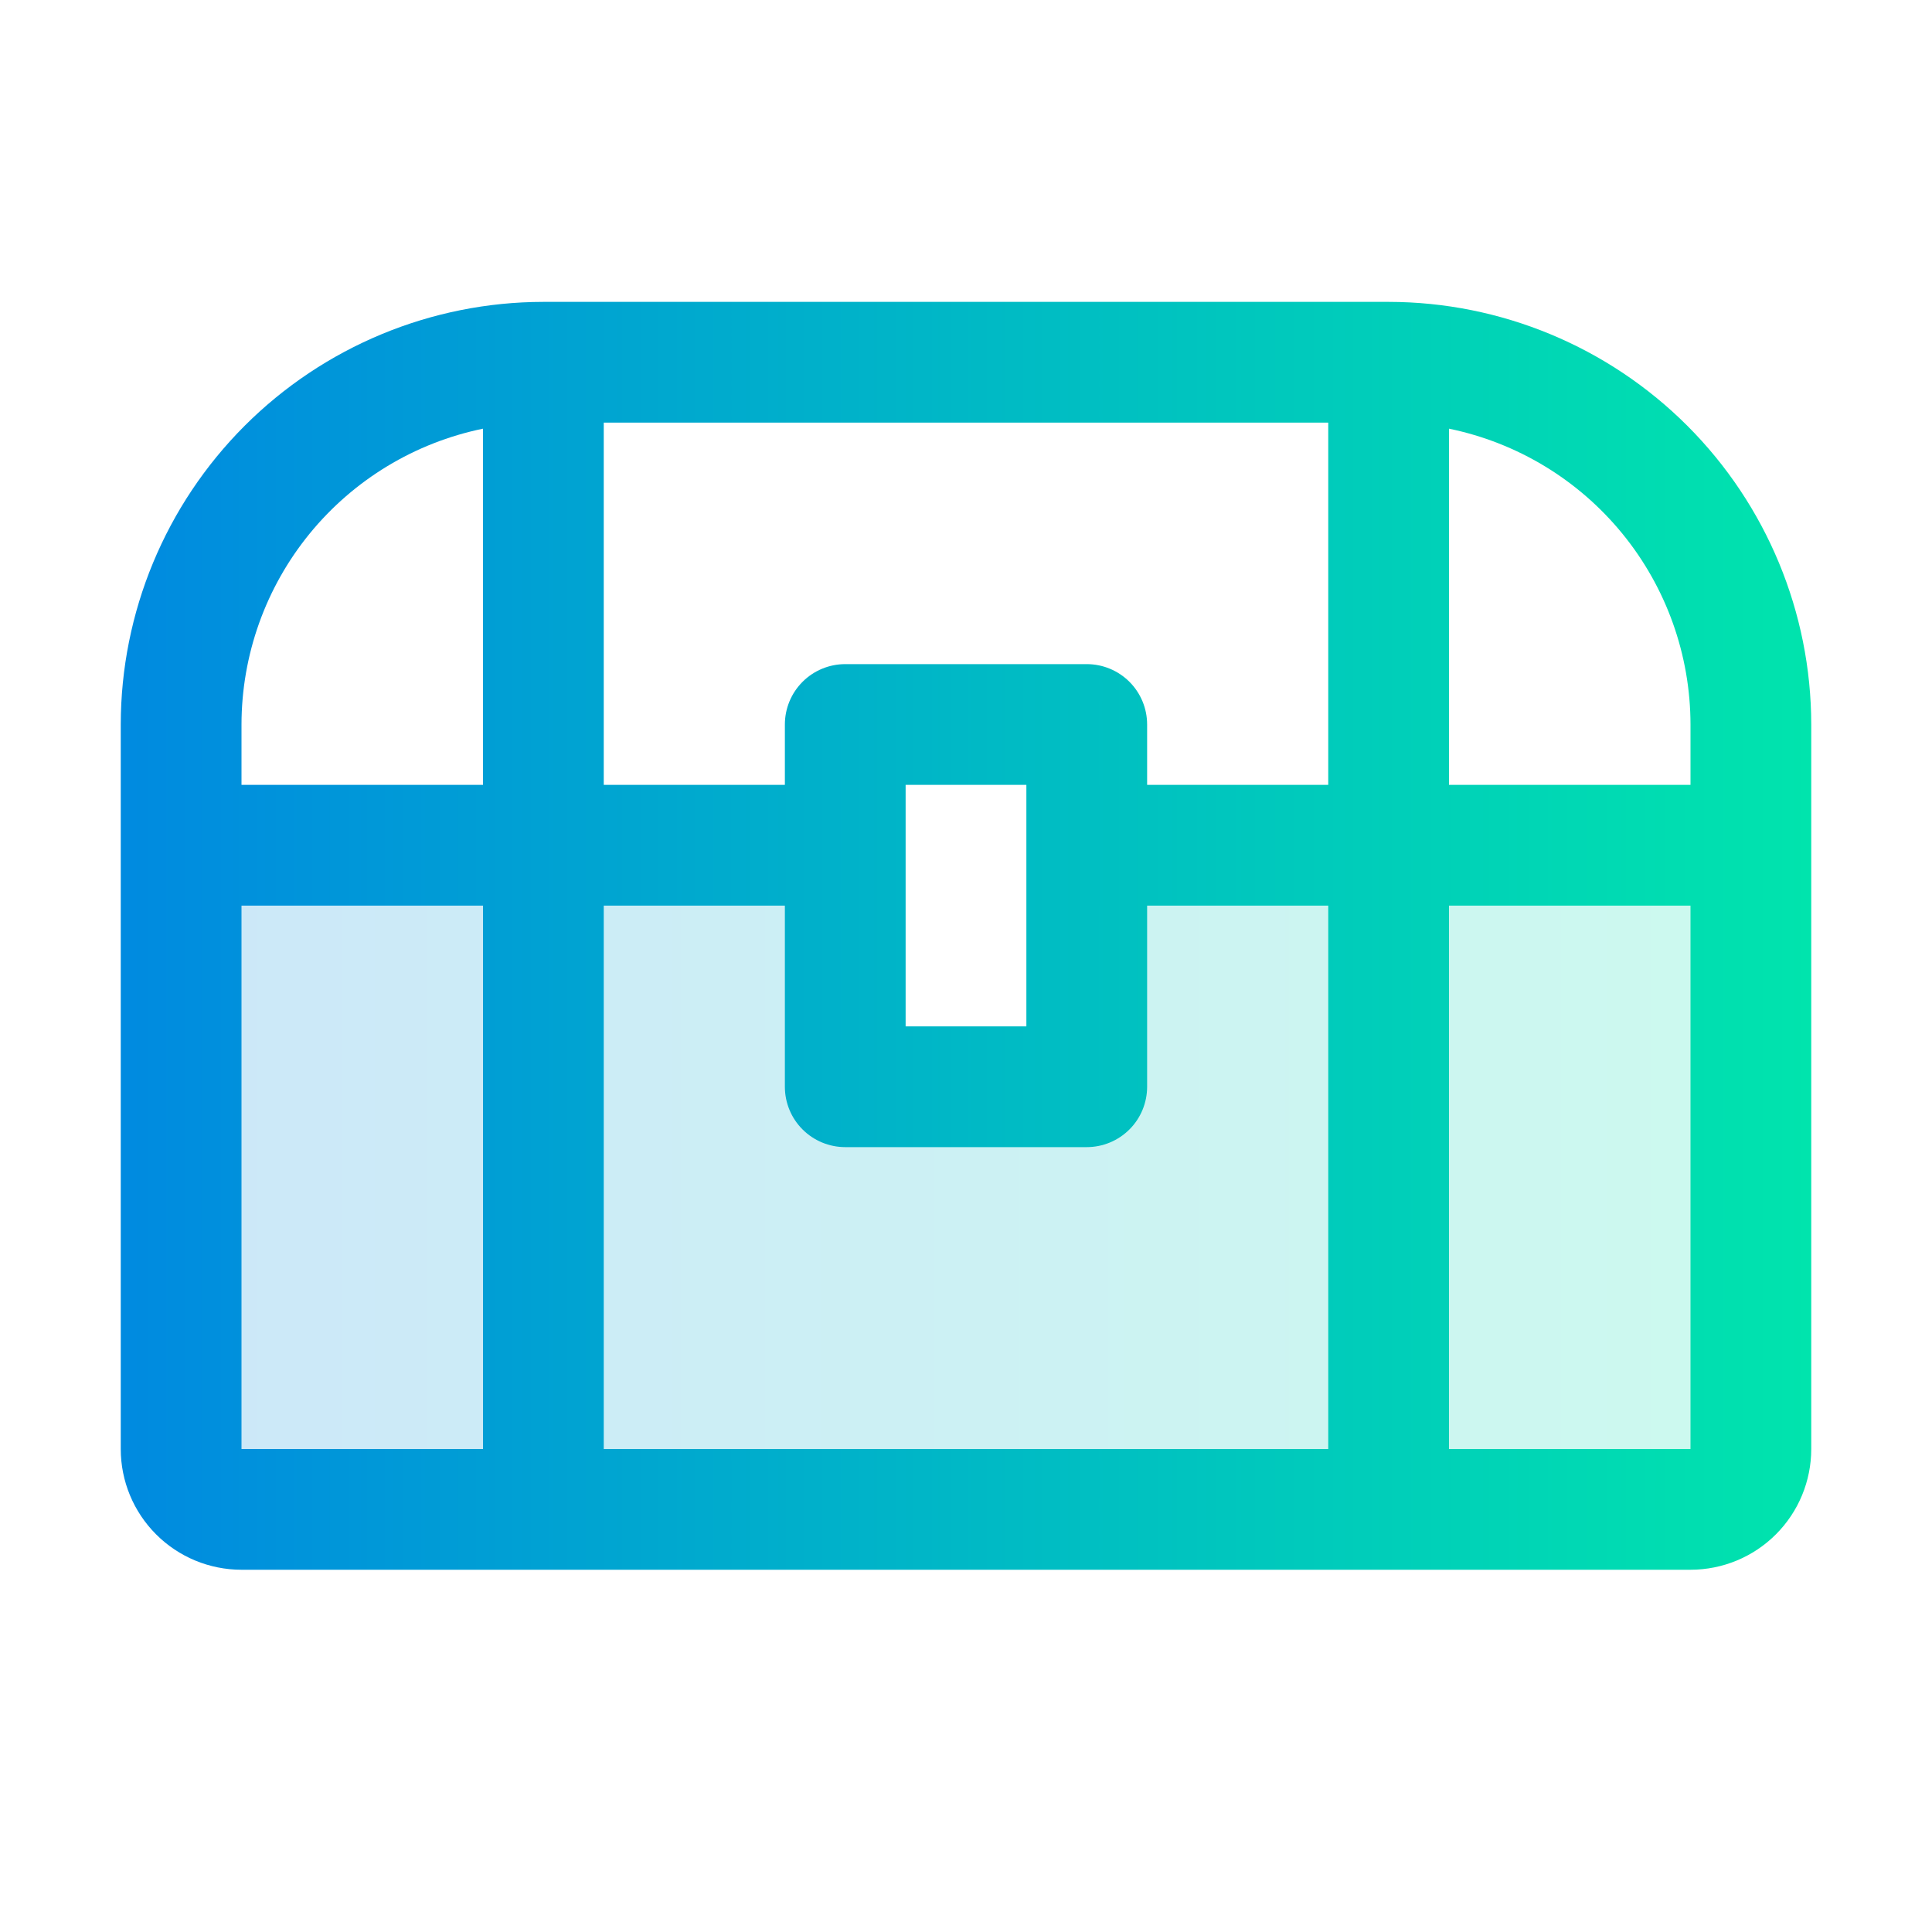 <svg width='52' height='52' viewBox='0 0 52 52' fill='none' xmlns='http://www.w3.org/2000/svg'><path opacity='0.2' d='M47.125 22.75V39C47.125 39.431 46.954 39.844 46.649 40.149C46.344 40.454 45.931 40.625 45.5 40.625H6.5C6.069 40.625 5.656 40.454 5.351 40.149C5.046 39.844 4.875 39.431 4.875 39V22.75H22.75V29.25H29.25V22.75H47.125Z' fill='url(#paint0_linear_999_516)'/><path d='M37.375 8.125H14.625C11.609 8.128 8.718 9.328 6.585 11.46C4.453 13.593 3.253 16.484 3.25 19.5V39C3.25 39.862 3.592 40.689 4.202 41.298C4.811 41.908 5.638 42.25 6.5 42.25H45.5C46.362 42.25 47.189 41.908 47.798 41.298C48.408 40.689 48.75 39.862 48.75 39V19.5C48.747 16.484 47.547 13.593 45.415 11.46C43.282 9.328 40.391 8.128 37.375 8.125ZM45.5 19.5V21.125H39V11.538C40.834 11.915 42.482 12.913 43.666 14.363C44.85 15.813 45.498 17.628 45.5 19.5ZM27.625 27.625H24.375V21.125H27.625V27.625ZM22.75 30.875H29.25C29.681 30.875 30.094 30.704 30.399 30.399C30.704 30.095 30.875 29.681 30.875 29.25V24.375H35.75V39H16.25V24.375H21.125V29.25C21.125 29.681 21.296 30.095 21.601 30.399C21.906 30.704 22.319 30.875 22.75 30.875ZM30.875 21.125V19.5C30.875 19.069 30.704 18.656 30.399 18.351C30.094 18.046 29.681 17.875 29.25 17.875H22.75C22.319 17.875 21.906 18.046 21.601 18.351C21.296 18.656 21.125 19.069 21.125 19.5V21.125H16.25V11.375H35.75V21.125H30.875ZM13 11.538V21.125H6.5V19.5C6.502 17.628 7.15 15.813 8.334 14.363C9.518 12.913 11.166 11.915 13 11.538ZM6.5 24.375H13V39H6.5V24.375ZM45.5 39H39V24.375H45.5V39Z' fill='url(#paint1_linear_999_516)'/><defs><linearGradient id='paint0_linear_999_516' x1='47.125' y1='31.688' x2='4.875' y2='31.688' gradientUnits='userSpaceOnUse'><stop stop-color='#00E4AD'/><stop offset='0.45' stop-color='#00BDC3'/><stop offset='1' stop-color='#008AE0'/></linearGradient><linearGradient id='paint1_linear_999_516' x1='48.75' y1='25.188' x2='3.25' y2='25.188' gradientUnits='userSpaceOnUse'><stop stop-color='#00E4AD'/><stop offset='0.45' stop-color='#00BDC3'/><stop offset='1' stop-color='#008AE0'/></linearGradient></defs></svg>